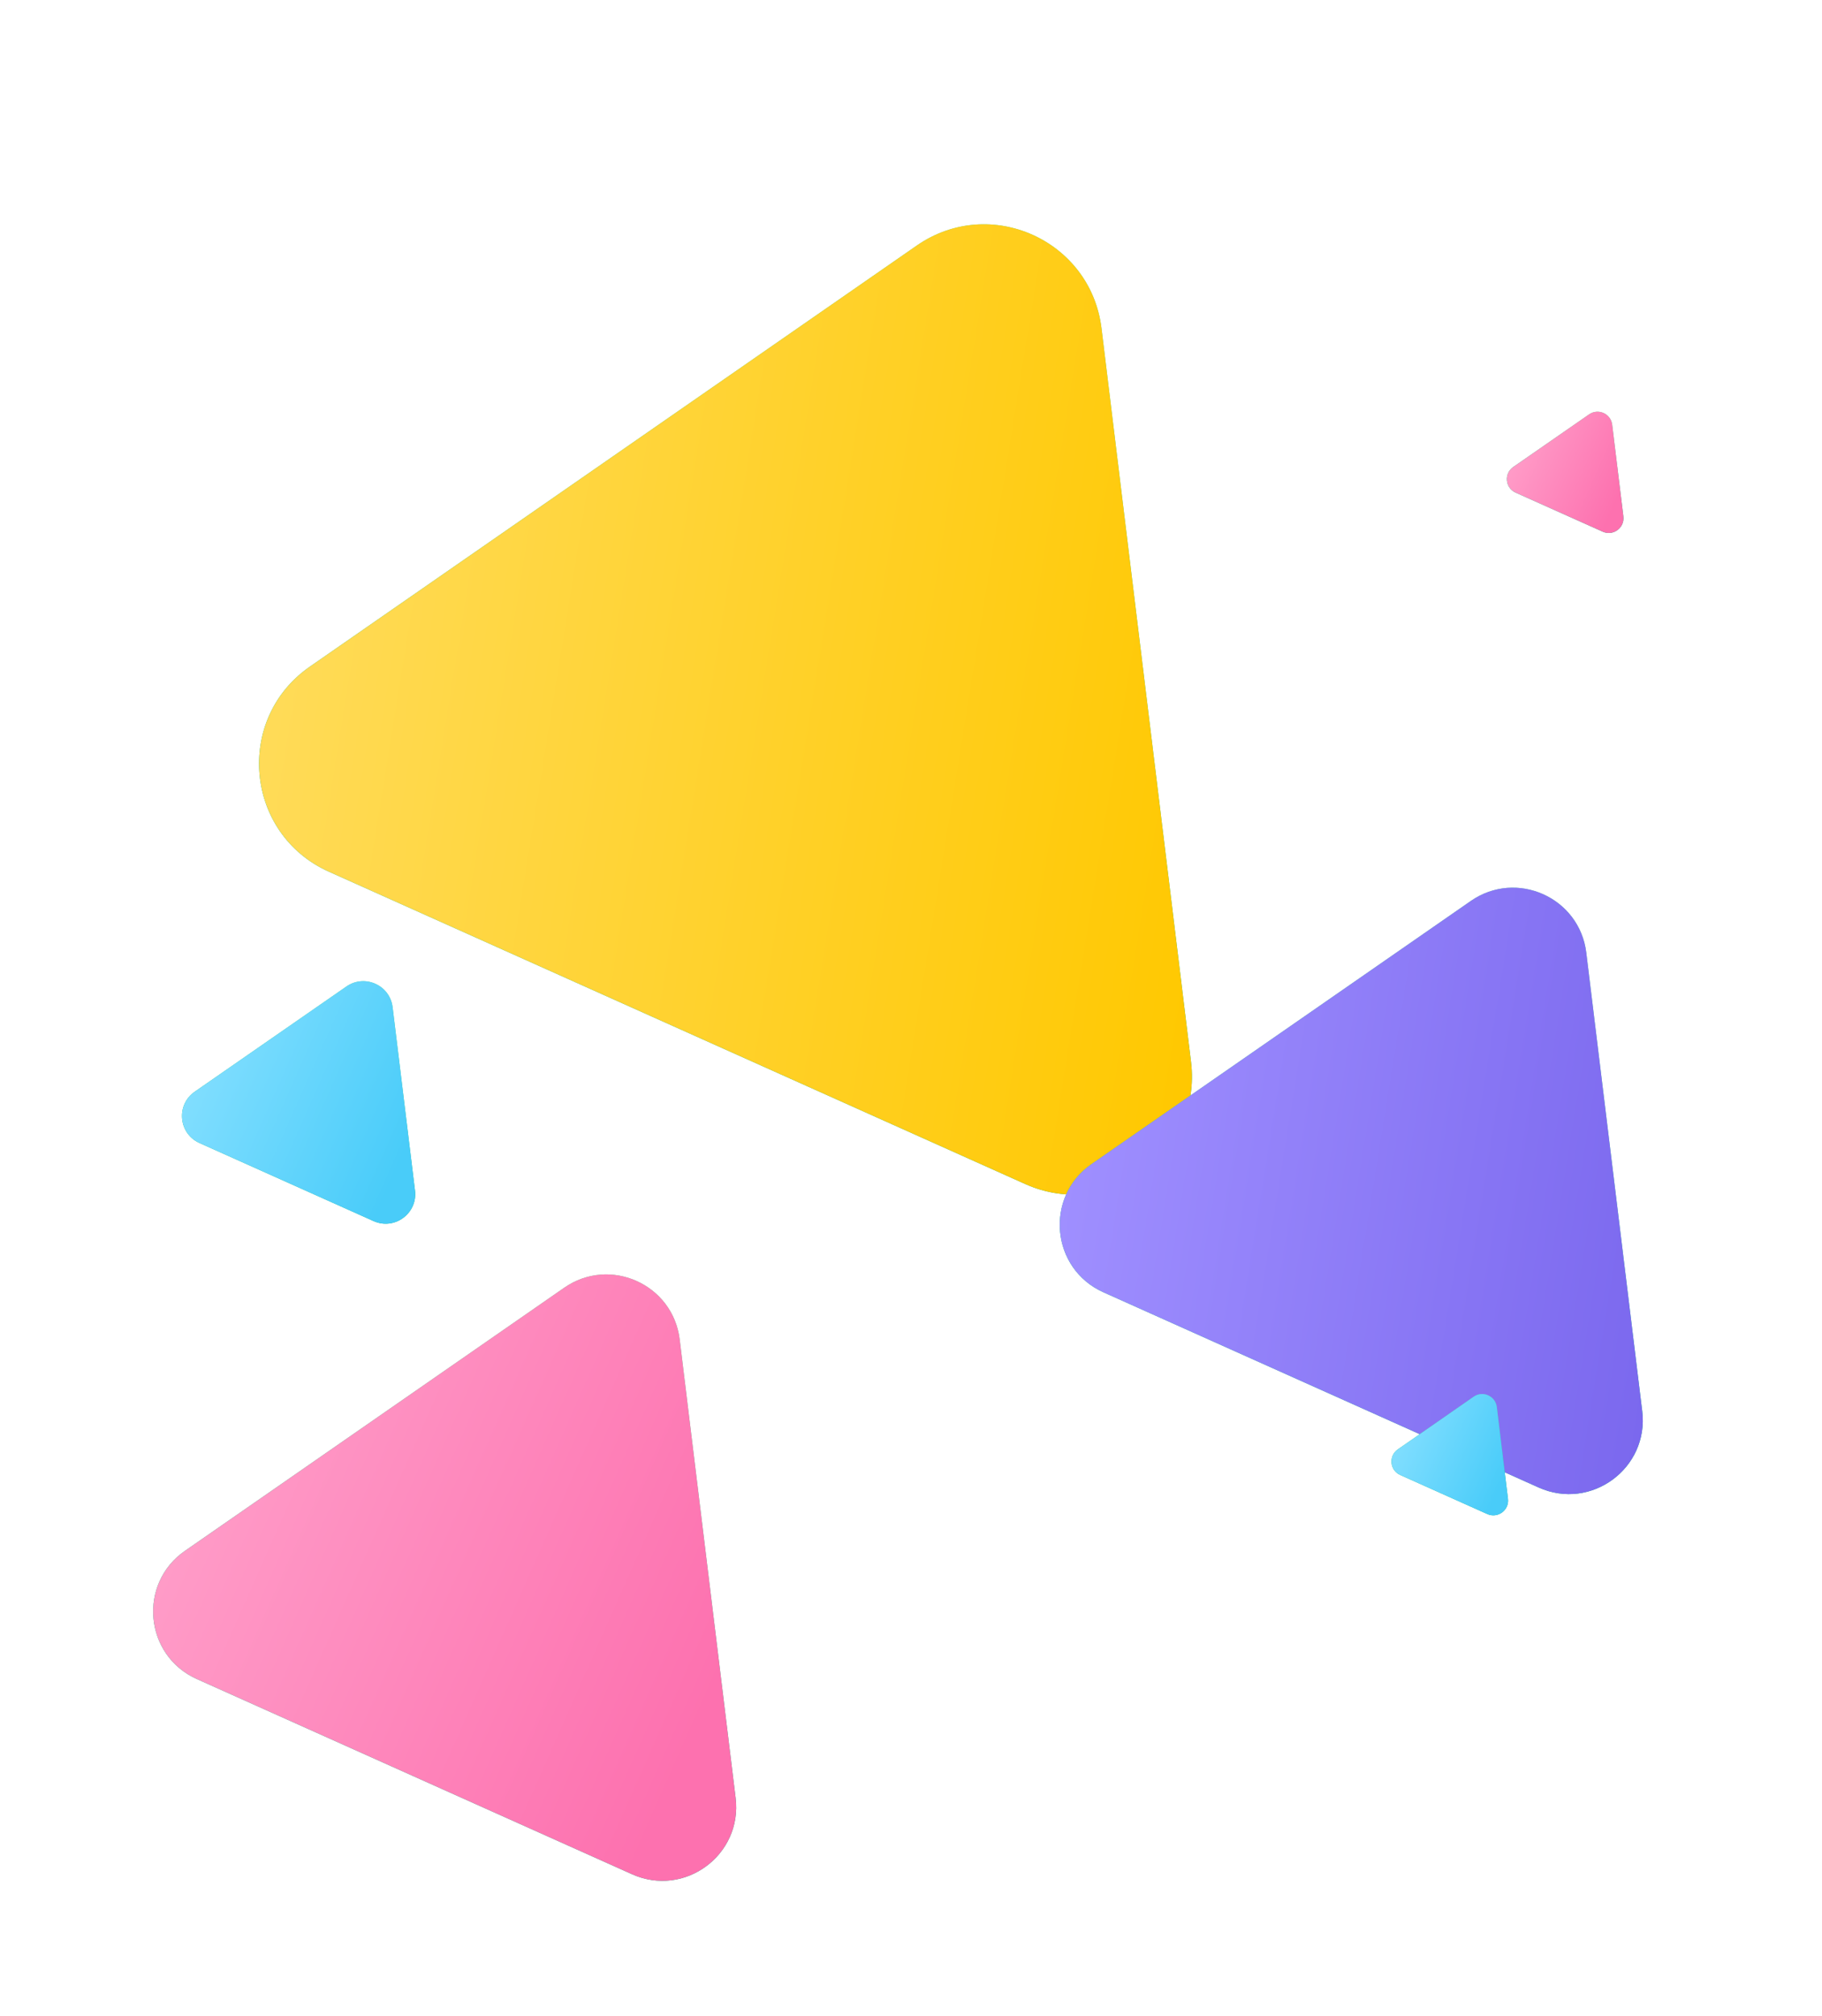 <svg width="718" height="794" fill="none" xmlns="http://www.w3.org/2000/svg"><g filter="url(#filter0_di)"><path d="M626.219 147.192l-29.897 20.734c-3.724 2.583-3.199 8.243.936 10.097l34.306 15.381c4.136 1.854 8.711-1.519 8.161-6.018l-4.408-36.115c-.531-4.35-5.496-6.577-9.098-4.079z" fill="url(#paint0_linear)"/><path d="M626.219 147.192l-29.897 20.734c-3.724 2.583-3.199 8.243.936 10.097l34.306 15.381c4.136 1.854 8.711-1.519 8.161-6.018l-4.408-36.115c-.531-4.35-5.496-6.577-9.098-4.079z" fill="url(#paint1_linear)"/></g><g filter="url(#filter1_di)"><path d="M136.523 372.544l-59.794 41.469c-7.449 5.165-6.4 16.486 1.872 20.194l68.611 30.762c8.271 3.709 17.422-3.039 16.323-12.036l-8.817-72.231c-1.062-8.7-10.992-13.153-18.195-8.158z" fill="url(#paint2_linear)"/><path d="M136.523 372.544l-59.794 41.469c-7.449 5.165-6.4 16.486 1.872 20.194l68.611 30.762c8.271 3.709 17.422-3.039 16.323-12.036l-8.817-72.231c-1.062-8.7-10.992-13.153-18.195-8.158z" fill="url(#paint3_linear)"/></g><g filter="url(#filter2_di)"><path d="M361.296 80.686L122.119 246.56c-29.795 20.663-25.597 65.944 7.488 80.778l274.445 123.049c33.085 14.834 69.685-12.155 65.292-48.146l-35.268-288.922c-4.248-34.802-43.97-52.611-72.78-32.632z" fill="url(#paint4_linear)"/><path d="M361.296 80.686L122.119 246.56c-29.795 20.663-25.597 65.944 7.488 80.778l274.445 123.049c33.085 14.834 69.685-12.155 65.292-48.146l-35.268-288.922c-4.248-34.802-43.97-52.611-72.78-32.632z" fill="url(#paint5_linear)"/></g><g filter="url(#filter3_di)"><path d="M222.36 491.199L72.874 594.869c-18.621 12.914-15.998 41.215 4.68 50.486l171.529 76.906c20.678 9.271 43.553-7.597 40.807-30.092l-22.042-180.576c-2.655-21.751-27.482-32.882-45.488-20.394z" fill="url(#paint6_linear)"/><path d="M222.36 491.199L72.874 594.869c-18.621 12.914-15.998 41.215 4.68 50.486l171.529 76.906c20.678 9.271 43.553-7.597 40.807-30.092l-22.042-180.576c-2.655-21.751-27.482-32.882-45.488-20.394z" fill="url(#paint7_linear)"/></g><g filter="url(#filter4_di)"><path d="M579.623 338.853L430.137 442.524c-18.622 12.914-15.998 41.215 4.68 50.486l171.528 76.906c20.678 9.271 43.554-7.597 40.808-30.092l-22.042-180.576c-2.655-21.751-27.482-32.882-45.488-20.395z" fill="url(#paint8_linear)"/><path d="M579.623 338.853L430.137 442.524c-18.622 12.914-15.998 41.215 4.68 50.486l171.528 76.906c20.678 9.271 43.554-7.597 40.808-30.092l-22.042-180.576c-2.655-21.751-27.482-32.882-45.488-20.395z" fill="url(#paint9_linear)"/></g><g filter="url(#filter5_di)"><path d="M580.747 534.151l-29.897 20.734c-3.724 2.583-3.2 8.243.936 10.097l34.306 15.382c4.135 1.854 8.71-1.52 8.161-6.019l-4.408-36.115c-.531-4.35-5.497-6.576-9.098-4.079z" fill="url(#paint10_linear)"/><path d="M580.747 534.151l-29.897 20.734c-3.724 2.583-3.2 8.243.936 10.097l34.306 15.382c4.135 1.854 8.71-1.52 8.161-6.019l-4.408-36.115c-.531-4.35-5.497-6.576-9.098-4.079z" fill="url(#paint11_linear)"/></g><defs><linearGradient id="paint0_linear" x1="631.936" y1="146.627" x2="621.667" y2="187.535" gradientUnits="userSpaceOnUse"><stop stop-color="#5DDD93"/><stop offset="1" stop-color="#00B884"/></linearGradient><linearGradient id="paint1_linear" x1="595.861" y1="159.536" x2="638.265" y2="178.34" gradientUnits="userSpaceOnUse"><stop stop-color="#FF9EC9"/><stop offset="1" stop-color="#FD71AF"/></linearGradient><linearGradient id="paint2_linear" x1="147.957" y1="371.414" x2="127.42" y2="453.231" gradientUnits="userSpaceOnUse"><stop stop-color="#5DDD93"/><stop offset="1" stop-color="#00B884"/></linearGradient><linearGradient id="paint3_linear" x1="75.807" y1="397.232" x2="160.614" y2="434.84" gradientUnits="userSpaceOnUse"><stop stop-color="#84DFFF"/><stop offset="1" stop-color="#49CCF9"/></linearGradient><linearGradient id="paint4_linear" x1="407.029" y1="76.165" x2="324.88" y2="403.433" gradientUnits="userSpaceOnUse"><stop stop-color="#5DDD93"/><stop offset="1" stop-color="#00B884"/></linearGradient><linearGradient id="paint5_linear" x1="118.446" y1="179.436" x2="497.291" y2="240.666" gradientUnits="userSpaceOnUse"><stop stop-color="#FFDB58"/><stop offset="1" stop-color="#FFC800"/></linearGradient><linearGradient id="paint6_linear" x1="250.943" y1="488.373" x2="199.6" y2="692.915" gradientUnits="userSpaceOnUse"><stop stop-color="#5DDD93"/><stop offset="1" stop-color="#00B884"/></linearGradient><linearGradient id="paint7_linear" x1="70.569" y1="552.918" x2="282.587" y2="646.938" gradientUnits="userSpaceOnUse"><stop stop-color="#FF9EC9"/><stop offset="1" stop-color="#FD71AF"/></linearGradient><linearGradient id="paint8_linear" x1="608.206" y1="336.028" x2="556.863" y2="540.57" gradientUnits="userSpaceOnUse"><stop stop-color="#5DDD93"/><stop offset="1" stop-color="#00B884"/></linearGradient><linearGradient id="paint9_linear" x1="427.832" y1="400.572" x2="664.631" y2="438.711" gradientUnits="userSpaceOnUse"><stop stop-color="#9F8FFF"/><stop offset="1" stop-color="#7B68EE"/></linearGradient><linearGradient id="paint10_linear" x1="586.464" y1="533.586" x2="576.195" y2="574.494" gradientUnits="userSpaceOnUse"><stop stop-color="#5DDD93"/><stop offset="1" stop-color="#00B884"/></linearGradient><linearGradient id="paint11_linear" x1="550.389" y1="546.495" x2="592.793" y2="565.299" gradientUnits="userSpaceOnUse"><stop stop-color="#84DFFF"/><stop offset="1" stop-color="#49CCF9"/></linearGradient><filter id="filter0_di" x="543.353" y="109.088" width="150.895" height="149.768" filterUnits="userSpaceOnUse" color-interpolation-filters="sRGB"><feFlood flood-opacity="0" result="BackgroundImageFix"/><feColorMatrix in="SourceAlpha" values="0 0 0 0 0 0 0 0 0 0 0 0 0 0 0 0 0 0 127 0"/><feOffset dy="16.021"/><feGaussianBlur stdDeviation="24.031"/><feColorMatrix values="0 0 0 0 0.996 0 0 0 0 0.478 0 0 0 0 0.706 0 0 0 0.5 0"/><feBlend in2="BackgroundImageFix" result="effect1_dropShadow"/><feBlend in="SourceGraphic" in2="effect1_dropShadow" result="shape"/><feColorMatrix in="SourceAlpha" values="0 0 0 0 0 0 0 0 0 0 0 0 0 0 0 0 0 0 127 0" result="hardAlpha"/><feOffset/><feGaussianBlur stdDeviation="5.34"/><feComposite in2="hardAlpha" operator="arithmetic" k2="-1" k3="1"/><feColorMatrix values="0 0 0 0 1 0 0 0 0 1 0 0 0 0 1 0 0 0 0.25 0"/><feBlend in2="shape" result="effect2_innerShadow"/></filter><filter id="filter1_di" x="18.852" y="328.378" width="205.666" height="203.412" filterUnits="userSpaceOnUse" color-interpolation-filters="sRGB"><feFlood flood-opacity="0" result="BackgroundImageFix"/><feColorMatrix in="SourceAlpha" values="0 0 0 0 0 0 0 0 0 0 0 0 0 0 0 0 0 0 127 0"/><feOffset dy="16.021"/><feGaussianBlur stdDeviation="24.031"/><feColorMatrix values="0 0 0 0 0.427 0 0 0 0 0.847 0 0 0 0 0.992 0 0 0 0.5 0"/><feBlend in2="BackgroundImageFix" result="effect1_dropShadow"/><feBlend in="SourceGraphic" in2="effect1_dropShadow" result="shape"/><feColorMatrix in="SourceAlpha" values="0 0 0 0 0 0 0 0 0 0 0 0 0 0 0 0 0 0 127 0" result="hardAlpha"/><feOffset/><feGaussianBlur stdDeviation="5.34"/><feComposite in2="hardAlpha" operator="arithmetic" k2="-1" k3="1"/><feColorMatrix values="0 0 0 0 1 0 0 0 0 1 0 0 0 0 1 0 0 0 0.25 0"/><feBlend in2="shape" result="effect2_innerShadow"/></filter><filter id="filter2_di" x="34.794" y=".144" width="534.293" height="525.275" filterUnits="userSpaceOnUse" color-interpolation-filters="sRGB"><feFlood flood-opacity="0" result="BackgroundImageFix"/><feColorMatrix in="SourceAlpha" values="0 0 0 0 0 0 0 0 0 0 0 0 0 0 0 0 0 0 127 0"/><feOffset dy="16.021"/><feGaussianBlur stdDeviation="24.031"/><feColorMatrix values="0 0 0 0 1 0 0 0 0 0.808 0 0 0 0 0.106 0 0 0 0.5 0"/><feBlend in2="BackgroundImageFix" result="effect1_dropShadow"/><feBlend in="SourceGraphic" in2="effect1_dropShadow" result="shape"/><feColorMatrix in="SourceAlpha" values="0 0 0 0 0 0 0 0 0 0 0 0 0 0 0 0 0 0 127 0" result="hardAlpha"/><feOffset/><feGaussianBlur stdDeviation="5.34"/><feComposite in2="hardAlpha" operator="arithmetic" k2="-1" k3="1"/><feColorMatrix values="0 0 0 0 1 0 0 0 0 1 0 0 0 0 1 0 0 0 0.25 0"/><feBlend in2="shape" result="effect2_innerShadow"/></filter><filter id="filter3_di" x=".273" y="428.844" width="369.979" height="364.344" filterUnits="userSpaceOnUse" color-interpolation-filters="sRGB"><feFlood flood-opacity="0" result="BackgroundImageFix"/><feColorMatrix in="SourceAlpha" values="0 0 0 0 0 0 0 0 0 0 0 0 0 0 0 0 0 0 127 0"/><feOffset dy="16.021"/><feGaussianBlur stdDeviation="24.031"/><feColorMatrix values="0 0 0 0 0.996 0 0 0 0 0.478 0 0 0 0 0.706 0 0 0 0.5 0"/><feBlend in2="BackgroundImageFix" result="effect1_dropShadow"/><feBlend in="SourceGraphic" in2="effect1_dropShadow" result="shape"/><feColorMatrix in="SourceAlpha" values="0 0 0 0 0 0 0 0 0 0 0 0 0 0 0 0 0 0 127 0" result="hardAlpha"/><feOffset/><feGaussianBlur stdDeviation="5.34"/><feComposite in2="hardAlpha" operator="arithmetic" k2="-1" k3="1"/><feColorMatrix values="0 0 0 0 1 0 0 0 0 1 0 0 0 0 1 0 0 0 0.25 0"/><feBlend in2="shape" result="effect2_innerShadow"/></filter><filter id="filter4_di" x="357.536" y="276.498" width="369.979" height="364.344" filterUnits="userSpaceOnUse" color-interpolation-filters="sRGB"><feFlood flood-opacity="0" result="BackgroundImageFix"/><feColorMatrix in="SourceAlpha" values="0 0 0 0 0 0 0 0 0 0 0 0 0 0 0 0 0 0 127 0"/><feOffset dy="16.021"/><feGaussianBlur stdDeviation="24.031"/><feColorMatrix values="0 0 0 0 0.51 0 0 0 0 0.435 0 0 0 0 0.949 0 0 0 0.5 0"/><feBlend in2="BackgroundImageFix" result="effect1_dropShadow"/><feBlend in="SourceGraphic" in2="effect1_dropShadow" result="shape"/><feColorMatrix in="SourceAlpha" values="0 0 0 0 0 0 0 0 0 0 0 0 0 0 0 0 0 0 127 0" result="hardAlpha"/><feOffset/><feGaussianBlur stdDeviation="5.34"/><feComposite in2="hardAlpha" operator="arithmetic" k2="-1" k3="1"/><feColorMatrix values="0 0 0 0 1 0 0 0 0 1 0 0 0 0 1 0 0 0 0.25 0"/><feBlend in2="shape" result="effect2_innerShadow"/></filter><filter id="filter5_di" x="497.88" y="496.047" width="150.895" height="149.768" filterUnits="userSpaceOnUse" color-interpolation-filters="sRGB"><feFlood flood-opacity="0" result="BackgroundImageFix"/><feColorMatrix in="SourceAlpha" values="0 0 0 0 0 0 0 0 0 0 0 0 0 0 0 0 0 0 127 0"/><feOffset dy="16.021"/><feGaussianBlur stdDeviation="24.031"/><feColorMatrix values="0 0 0 0 0.427 0 0 0 0 0.847 0 0 0 0 0.992 0 0 0 0.5 0"/><feBlend in2="BackgroundImageFix" result="effect1_dropShadow"/><feBlend in="SourceGraphic" in2="effect1_dropShadow" result="shape"/><feColorMatrix in="SourceAlpha" values="0 0 0 0 0 0 0 0 0 0 0 0 0 0 0 0 0 0 127 0" result="hardAlpha"/><feOffset/><feGaussianBlur stdDeviation="5.34"/><feComposite in2="hardAlpha" operator="arithmetic" k2="-1" k3="1"/><feColorMatrix values="0 0 0 0 1 0 0 0 0 1 0 0 0 0 1 0 0 0 0.25 0"/><feBlend in2="shape" result="effect2_innerShadow"/></filter></defs></svg>
